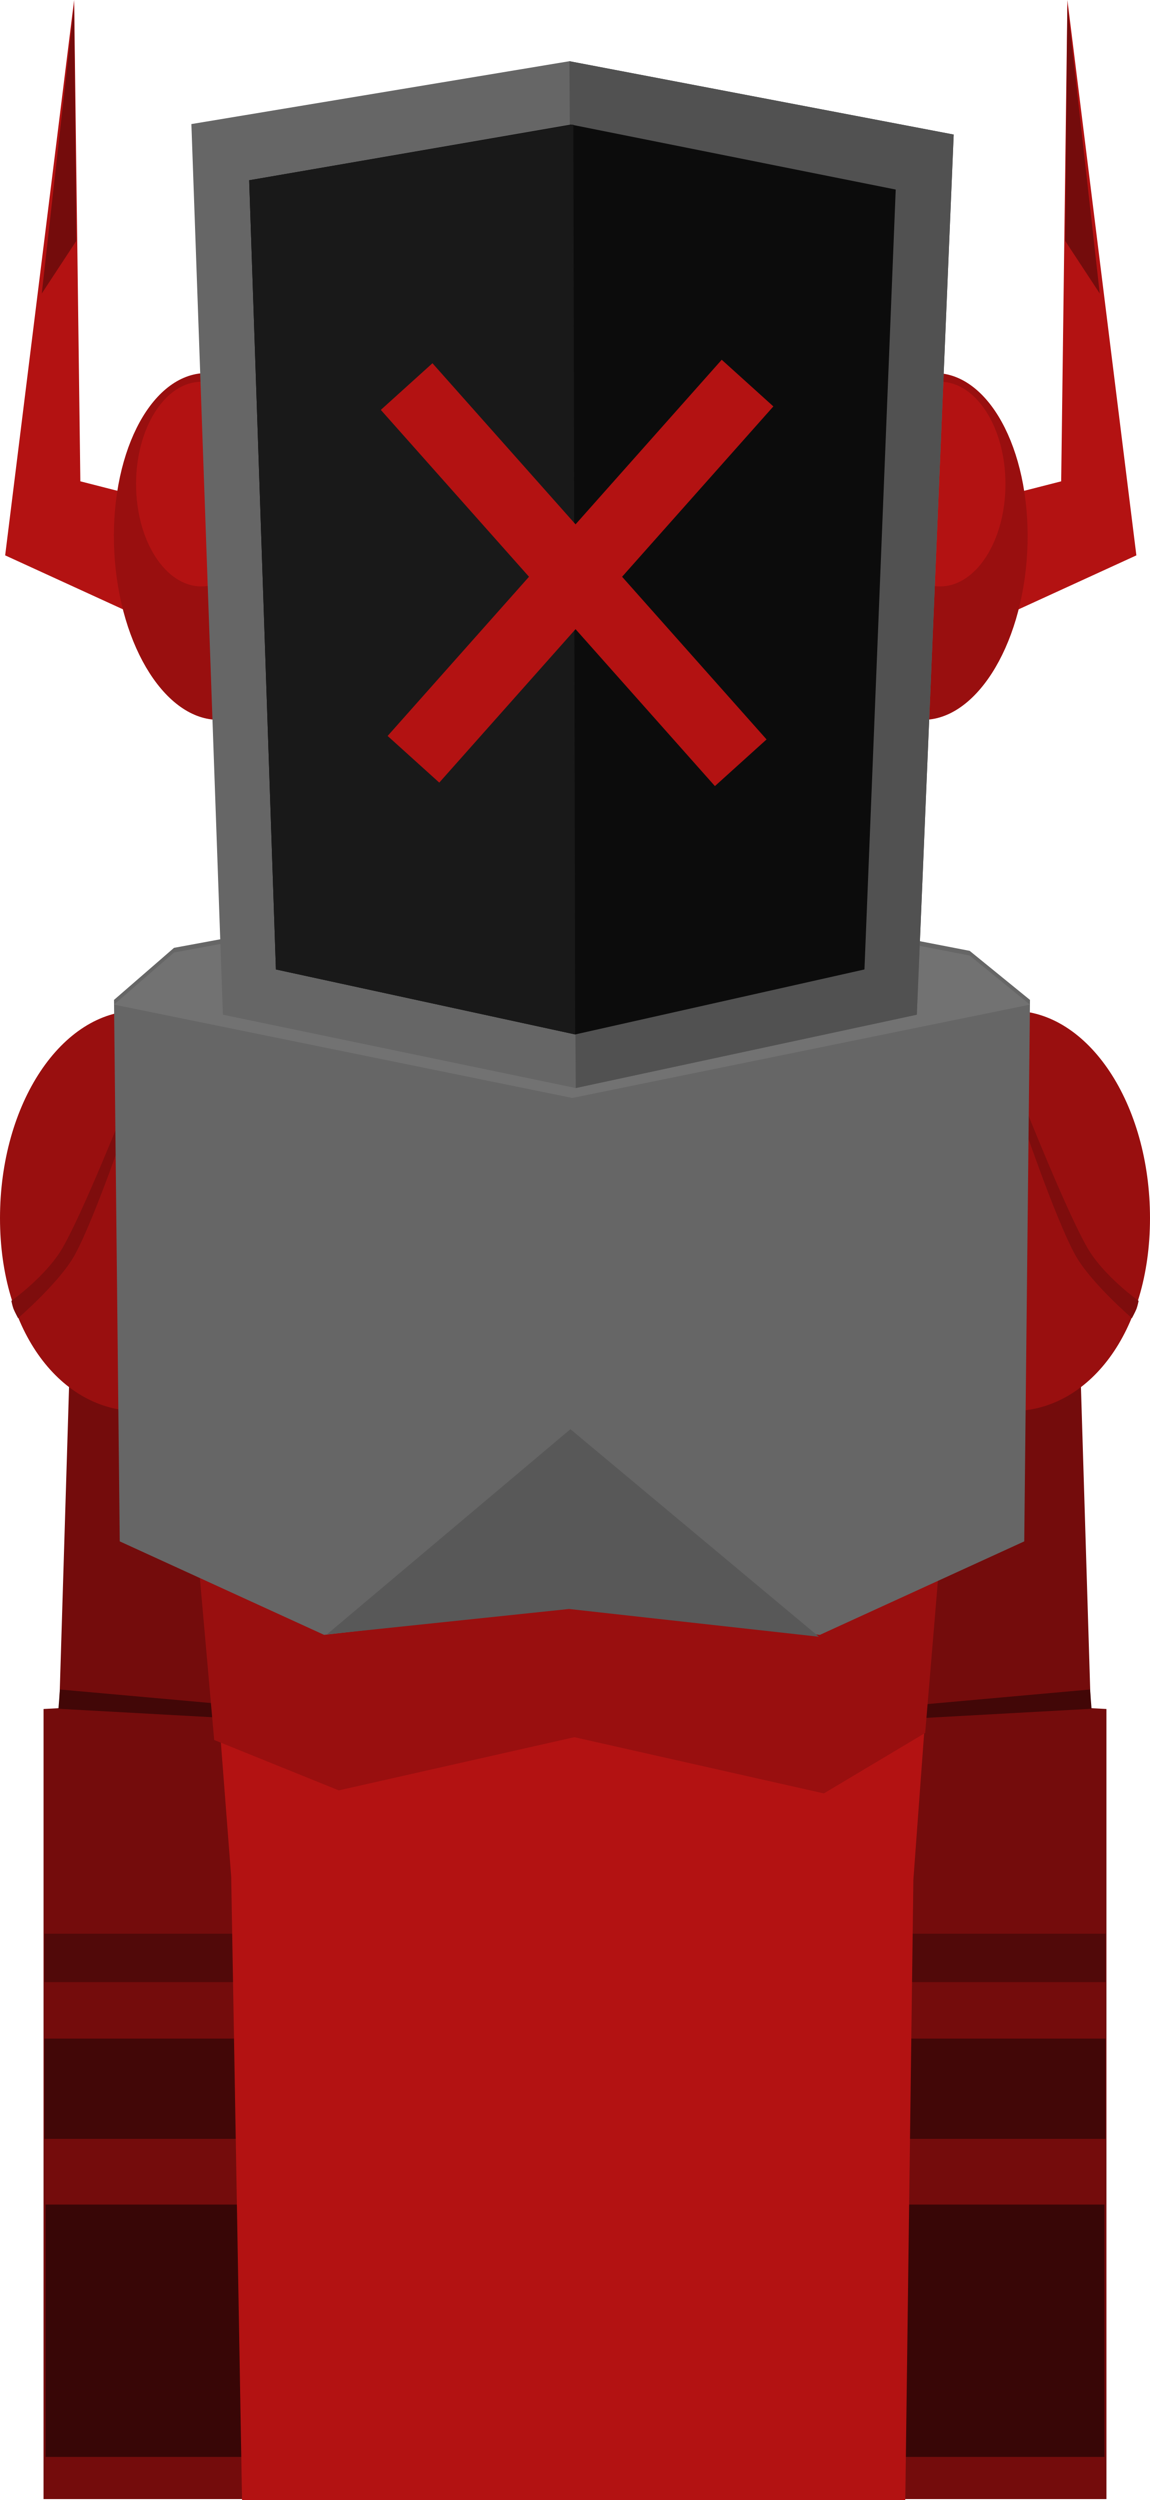 <svg version="1.1" xmlns="http://www.w3.org/2000/svg" xmlns:xlink="http://www.w3.org/1999/xlink" width="116.37" height="252.944" viewBox="0,0,116.37,252.944"><g transform="translate(-181.739,-52.021)"><g data-paper-data="{&quot;isPaintingLayer&quot;:true}" fill-rule="nonzero" stroke-linejoin="miter" stroke-miterlimit="10" stroke-dasharray="" stroke-dashoffset="0" style="mix-blend-mode: normal"><path d="" fill="#000000" stroke="none" stroke-width="1.5" stroke-linecap="butt"/><path d="" fill="#ffffff" stroke="#000000" stroke-width="1.5" stroke-linecap="butt"/><path d="" fill="#ffffff" stroke="#000000" stroke-width="1.5" stroke-linecap="butt"/><path d="" data-paper-data="{&quot;index&quot;:null}" fill="#000000" stroke="none" stroke-width="1.5" stroke-linecap="butt"/><path d="" fill="#000000" stroke="none" stroke-width="1.5" stroke-linecap="butt"/><path d="" fill="#ffffff" stroke="#000000" stroke-width="1.4" stroke-linecap="butt"/><path d="" fill="#000000" stroke="none" stroke-width="1.5" stroke-linecap="butt"/><path d="" fill="#ffffff" stroke="#000000" stroke-width="1.15" stroke-linecap="butt"/><path d="" fill="#ffffff" stroke="#000000" stroke-width="1.15" stroke-linecap="butt"/><path d="" fill="#000000" stroke="none" stroke-width="1.5" stroke-linecap="butt"/><path d="" data-paper-data="{&quot;index&quot;:null}" fill="#ffffff" stroke="#000000" stroke-width="1" stroke-linecap="butt"/><path d="M271.912,304.87l-0.436,-136.987h18.897l1.742,56.964l1.586,0.084l0.002,79.939z" data-paper-data="{&quot;index&quot;:null}" fill="#740c0c" stroke="none" stroke-width="NaN" stroke-linecap="butt"/><path d="M284.162,154.282c7.703,0 13.947,9.396 13.947,20.987c0,11.591 -6.244,19.519 -13.947,19.519c-7.703,0 -13.947,-7.928 -13.947,-19.519c0,-11.591 6.244,-20.987 13.947,-20.987z" data-paper-data="{&quot;index&quot;:null}" fill="#990f0f" stroke="none" stroke-width="0" stroke-linecap="butt"/><path d="M296.958,183.64c0,0 -0.107,0.525 -0.215,0.804c-0.117,0.302 -0.463,0.945 -0.463,0.945c0,0 -4.223,-3.64 -5.741,-6.405c-2.08,-3.787 -5.591,-14.232 -5.591,-14.232l0.484,-0.816c0,0 4.291,10.827 6.375,14.39c1.66,2.838 5.15,5.314 5.15,5.314z" data-paper-data="{&quot;index&quot;:null}" fill="#7e0d0d" stroke="#7e0d0d" stroke-width="0" stroke-linecap="round"/><path d="M292.195,224.908l-19.053,1.049l0.498,-1.349l18.402,-1.649z" data-paper-data="{&quot;index&quot;:null}" fill="#420707" stroke="#000000" stroke-width="0" stroke-linecap="round"/><path d="M273.855,252.565v-4.897h19.758v4.897z" data-paper-data="{&quot;index&quot;:null}" fill="#510909" stroke="none" stroke-width="0" stroke-linecap="butt"/><path d="M272.692,268.424v-10.144h20.92v10.144z" data-paper-data="{&quot;index&quot;:null}" fill="#420707" stroke="none" stroke-width="0" stroke-linecap="butt"/><path d="M271.995,300.604v-25.534h21.502v25.534z" data-paper-data="{&quot;index&quot;:null}" fill="#380606" stroke="none" stroke-width="0" stroke-linecap="butt"/><path d="M186.144,304.87l0.002,-79.939l1.586,-0.084l1.742,-56.964h18.897l-0.436,136.987z" fill="#740c0c" stroke="none" stroke-width="NaN" stroke-linecap="butt"/><path d="M209.633,175.269c0,11.591 -6.244,19.519 -13.947,19.519c-7.703,0 -13.947,-7.928 -13.947,-19.519c0,-11.591 6.244,-20.987 13.947,-20.987c7.703,0 13.947,9.396 13.947,20.987z" fill="#990f0f" stroke="none" stroke-width="0" stroke-linecap="butt"/><path d="M182.89,183.64c0,0 3.491,-2.477 5.15,-5.314c2.084,-3.564 6.375,-14.39 6.375,-14.39l0.484,0.816c0,0 -3.511,10.445 -5.591,14.232c-1.518,2.765 -5.741,6.405 -5.741,6.405c0,0 -0.346,-0.642 -0.463,-0.945c-0.108,-0.279 -0.215,-0.804 -0.215,-0.804z" fill="#7e0d0d" stroke="#7e0d0d" stroke-width="0" stroke-linecap="round"/><path d="M187.805,222.959l18.402,1.649l0.498,1.349l-19.053,-1.049z" fill="#420707" stroke="#000000" stroke-width="0" stroke-linecap="round"/><path d="M186.235,252.565v-4.897h19.758v4.897z" fill="#510909" stroke="none" stroke-width="0" stroke-linecap="butt"/><path d="M186.235,268.424v-10.144h20.92v10.144z" fill="#420707" stroke="none" stroke-width="0" stroke-linecap="butt"/><path d="M186.351,300.604v-25.534h21.502v25.534z" fill="#380606" stroke="none" stroke-width="0" stroke-linecap="butt"/><path d="M206.23,304.965l-1.096,-63.074l-2.898,-37.605l74.794,-1.049l-2.866,38.977l-0.817,62.751z" fill="#b31212" stroke="none" stroke-width="0" stroke-linecap="butt"/><path d="M203.412,228.067l-2.133,-24.13l76.127,-1.049l-2.046,24.466l-10.255,6.119l-25.246,-5.689l-23.838,5.382z" fill="#990f0f" stroke="none" stroke-width="0" stroke-linecap="butt"/><path d="M239.765,214.525l-25.23,2.907l-20.679,-9.46l-0.581,-54.784l6.071,-5.268l40.419,-7.469l40.097,7.774l6.102,4.964l-0.581,54.784l-20.679,9.46z" fill="#666666" stroke="#000000" stroke-width="0" stroke-linecap="butt"/><path d="M193.275,153.664l6.071,-5.268l40.419,-7.469l40.097,7.774l6.102,4.964l-46.32,9.444z" fill="#727272" stroke="#000000" stroke-width="0" stroke-linecap="butt"/><path d="M214.818,217.384l24.643,-20.762l25.143,21l-25.286,-2.81z" fill="#585858" stroke="#000000" stroke-width="0" stroke-linecap="round"/><g stroke-width="0"><g data-paper-data="{&quot;index&quot;:null}"><path d="M283.492,102.161l5.629,-1.441l0.63,-48.698l6.979,56.19l-15.233,6.978z" fill="#b31212" stroke="#000000" stroke-linecap="round"/><path d="M276.672,89.774c5.489,0.325 9.524,8.439 9.012,18.123c-0.512,9.684 -5.378,17.27 -10.867,16.945c-5.489,-0.325 -9.524,-8.439 -9.012,-18.123c0.512,-9.684 5.378,-17.27 10.867,-16.945z" fill="#990f0f" stroke="none" stroke-linecap="butt"/><path d="M276.865,90.645c3.655,0 6.618,4.636 6.618,10.355c0,5.719 -2.963,10.355 -6.618,10.355c-3.655,0 -6.618,-4.636 -6.618,-10.355c0,-5.719 2.963,-10.355 6.618,-10.355z" fill="#b31212" stroke="none" stroke-linecap="butt"/><path d="M289.534,76.405l0.216,-23.855l3.274,29.167z" fill="#740c0c" stroke="#000000" stroke-linecap="round"/></g><g><path d="M197.494,115.189l-15.233,-6.978l6.979,-56.19l0.63,48.698l5.629,1.441z" fill="#b31212" stroke="#000000" stroke-linecap="round"/><path d="M213.185,106.718c0.512,9.684 -3.522,17.798 -9.012,18.123c-5.489,0.325 -10.355,-7.261 -10.867,-16.945c-0.512,-9.684 3.522,-17.798 9.012,-18.123c5.489,-0.325 10.355,7.261 10.867,16.945z" fill="#990f0f" stroke="none" stroke-linecap="butt"/><path d="M208.743,101c0,5.719 -2.963,10.355 -6.618,10.355c-3.655,0 -6.618,-4.636 -6.618,-10.355c0,-5.719 2.963,-10.355 6.618,-10.355c3.655,0 6.618,4.636 6.618,10.355z" fill="#b31212" stroke="none" stroke-linecap="butt"/><path d="M185.965,81.718l3.274,-29.167l0.216,23.855z" fill="#740c0c" stroke="#000000" stroke-linecap="round"/></g><path d="M204.295,154.686l-3.19,-90.112l38.256,-6.361l38.885,7.421l-3.731,89.052l-34.512,7.421z" fill="#666666" stroke="none" stroke-linecap="butt"/><path d="M239.36,58.213l38.885,7.421l-3.731,89.052l-34.512,7.421z" fill="#515151" stroke="none" stroke-linecap="butt"/><path d="M209.659,150.107l-2.706,-79.848l32.56,-5.636l32.865,6.576l-3.164,78.908l-29.27,6.576z" fill="#0c0c0c" stroke="none" stroke-linecap="butt"/><path d="M209.659,150.107l-2.706,-79.848l32.804,-5.636l0.186,92.06z" fill="#191919" stroke="none" stroke-linecap="butt"/></g><g fill="#b31212" stroke="none" stroke-width="0" stroke-linecap="butt"><path d="M254.082,131.555l-33.808,-38.062l5.226,-4.721l33.808,38.062z"/><path d="M220.963,126.482l33.808,-38.062l5.226,4.721l-33.808,38.062z" data-paper-data="{&quot;index&quot;:null}"/></g></g></g></svg>